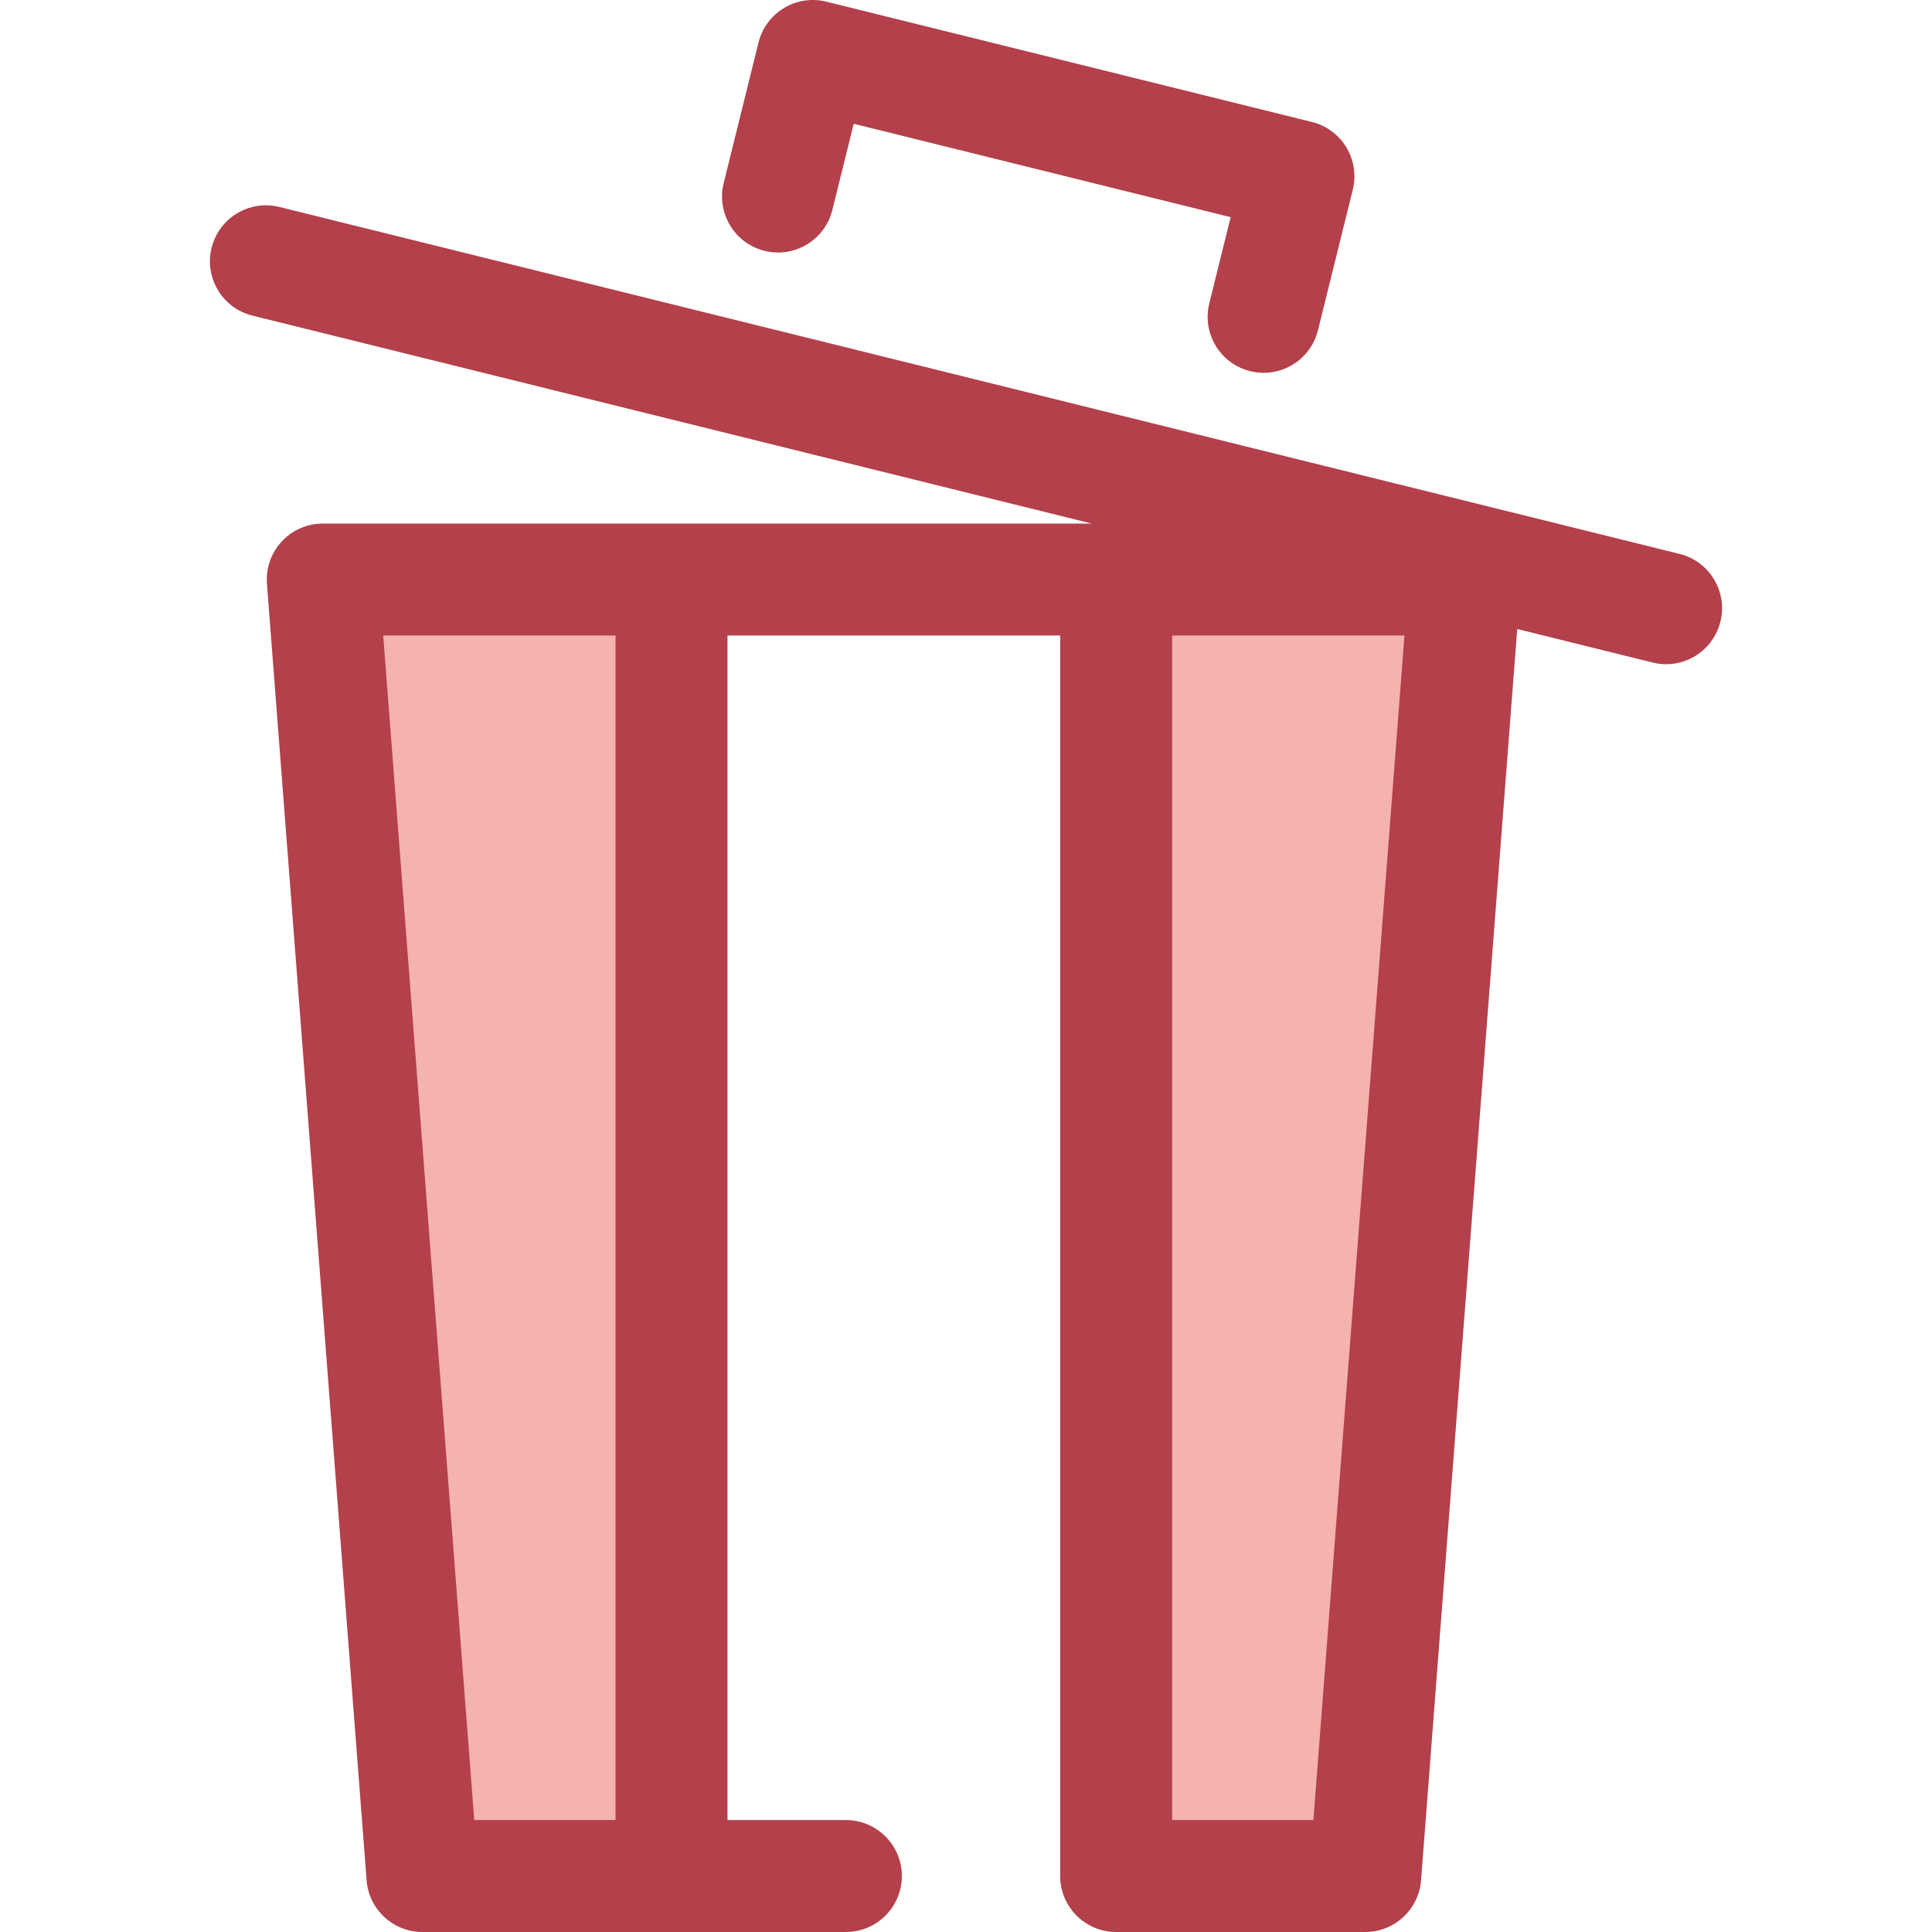<?xml version="1.0" encoding="iso-8859-1"?>
<!-- Uploaded to: SVG Repo, www.svgrepo.com, Generator: SVG Repo Mixer Tools -->
<svg height="24px" width="24px" version="1.1" id="Layer_1" xmlns="http://www.w3.org/2000/svg" xmlns:xlink="http://www.w3.org/1999/xlink" 
	 viewBox="0 0 512 512" xml:space="preserve">
<path style="fill:#B3404A;" d="M334.885,98.803c-1.182,0-2.381-0.142-3.579-0.439c-7.951-1.97-12.801-10.013-10.83-17.965
	l5.66-22.846l-99.892-24.752l-5.662,22.846c-1.97,7.951-10.021,12.801-17.965,10.83c-7.951-1.97-12.801-10.014-10.83-17.965
	l9.229-37.244c1.97-7.952,10.02-12.8,17.965-10.83L347.67,32.325c3.818,0.946,7.105,3.369,9.136,6.739
	c2.031,3.37,2.64,7.408,1.694,11.226l-9.229,37.245C347.597,94.288,341.542,98.803,334.885,98.803z"/>
<g>
	<polygon style="fill:#F4B2B0;" points="177.957,497.166 111.947,497.166 85.536,153.586 177.957,153.586 	"/>
	<polygon style="fill:#F4B2B0;" points="361.805,497.166 295.795,497.166 295.795,153.586 388.217,153.586 	"/>
</g>
<path style="fill:#B3404A;" d="M445.095,146.789L74.039,54.848c-7.945-1.971-15.995,2.876-17.965,10.83
	c-1.971,7.952,2.878,15.995,10.83,17.965l222.414,55.11h-111.36h-6.349H85.535c-4.131,0-8.075,1.724-10.883,4.754
	c-2.808,3.032-4.223,7.096-3.907,11.217l26.412,343.581c0.593,7.728,7.038,13.696,14.79,13.696h66.011h46.21
	c8.191,0,14.833-6.642,14.833-14.833c0-8.191-6.642-14.833-14.833-14.833h-31.377V168.419h88.169v328.747
	c0,8.191,6.642,14.833,14.833,14.833h66.01c7.752,0,14.196-5.967,14.79-13.696l25.491-331.609l35.874,8.89
	c1.199,0.297,2.397,0.439,3.579,0.439c6.657,0,12.712-4.515,14.385-11.269C457.897,156.802,453.048,148.759,445.095,146.789z
	 M101.552,168.419h61.573v313.914h-37.442L101.552,168.419z M348.068,482.333h-37.439V168.419H372.2L348.068,482.333z"/>
</svg>